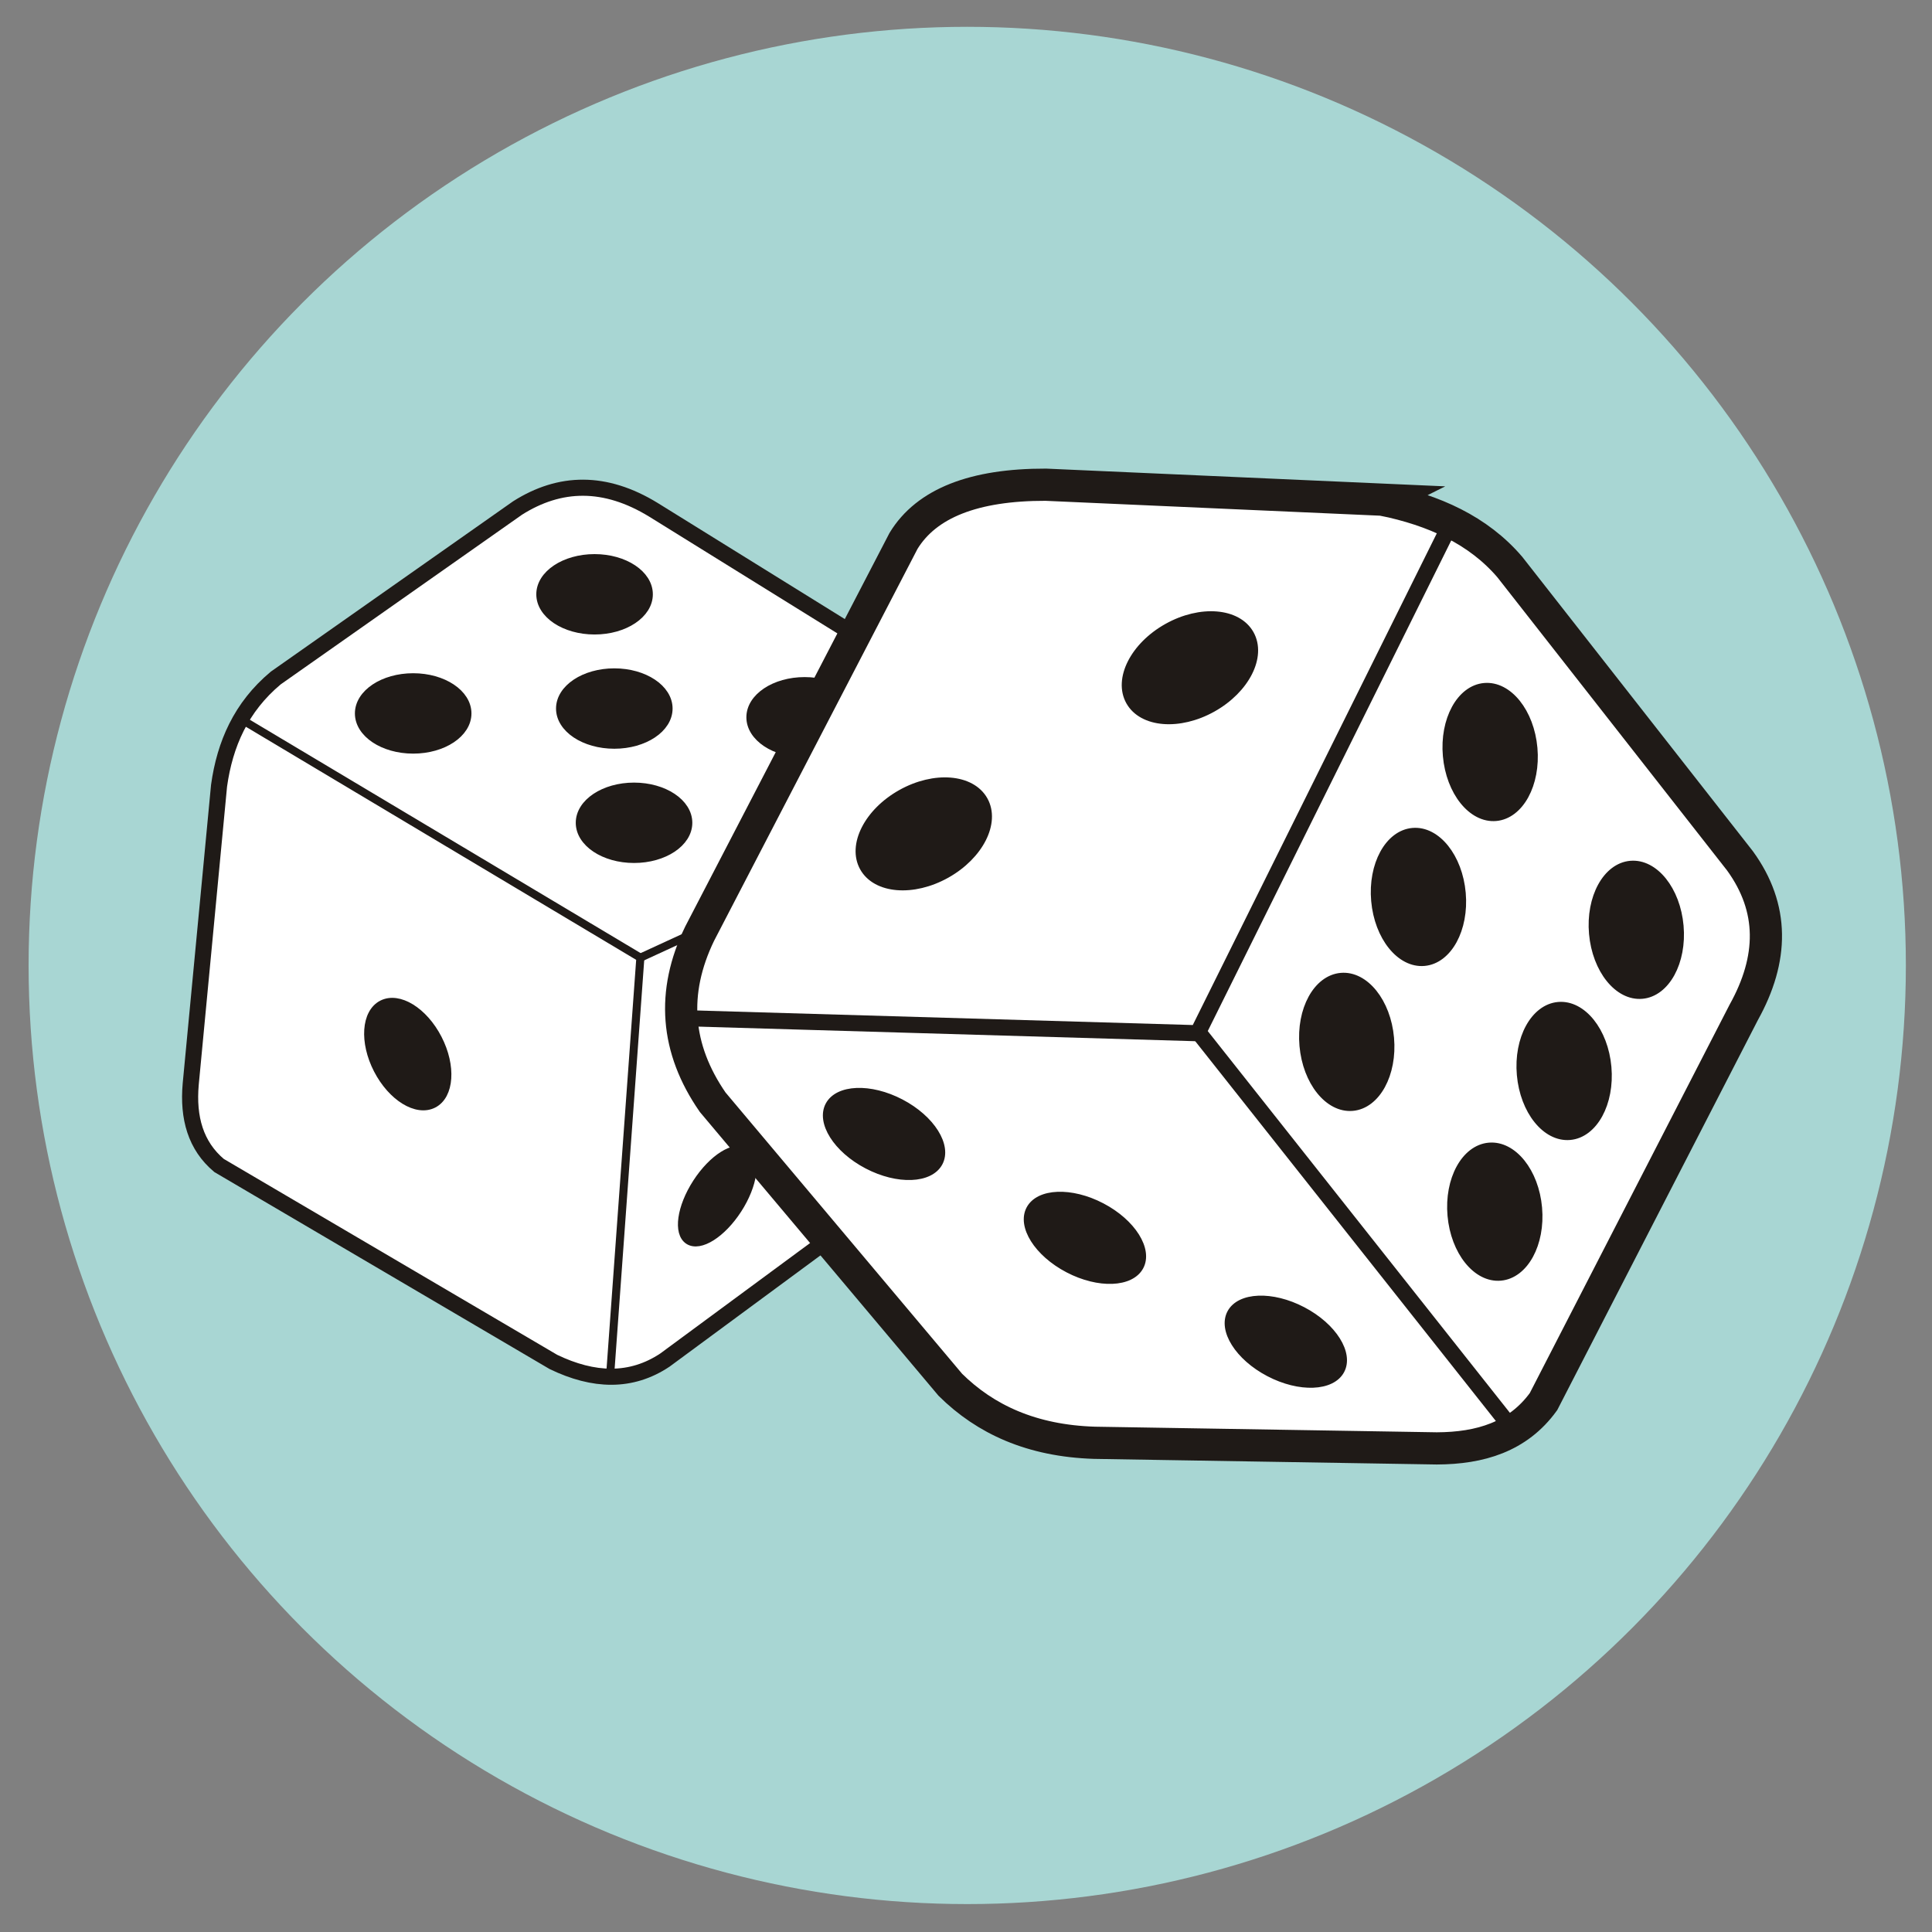 <?xml version="1.0" encoding="UTF-8"?>
<!DOCTYPE svg PUBLIC "-//W3C//DTD SVG 1.1//EN" "http://www.w3.org/Graphics/SVG/1.1/DTD/svg11.dtd">
<!-- Creator: CorelDRAW -->
<svg xmlns="http://www.w3.org/2000/svg" xml:space="preserve" width="1000px" height="1000px" style="shape-rendering:geometricPrecision; text-rendering:geometricPrecision; image-rendering:optimizeQuality; fill-rule:evenodd; clip-rule:evenodd"
viewBox="0 0 1000 1000"
 xmlns:xlink="http://www.w3.org/1999/xlink">
 <rect x="0" y="0" width="1000" height="1000" fill="#808080" stroke="none"/>
 <defs>
  <style type="text/css">
   <![CDATA[
    .str1 {stroke:#1F1A17;stroke-width:4.167}
    .str0 {stroke:#1F1A17;stroke-width:8.334}
    .str2 {stroke:#1F1A17;stroke-width:16.666}
    .fil3 {fill:none}
    .fil2 {fill:#1F1A17}
    .fil1 {fill:white}
    .fil0 {fill:#A8D6D3}
   ]]>
  </style>
 </defs>
 <g id="Warstwa_x0020_1">
  <circle class="fil0" cx="500.639" cy="499.714" r="485.835"/>
  <g id="_229163880">
   <path id="_229159296" class="fil1 str0" d="M472.264 347.04l-133.97 -83.121c-25.147,-15.43 -48.51,-14.841 -70.408,-0.978l-125.17 88.01c-17.967,15.017 -26.341,34.208 -29.337,55.74l-14.668 154.506c-1.519,17.374 2.52,31.833 14.668,42.05l173.087 101.7c20.78,10.015 40.174,10.697 57.694,-0.978l115.391 -85.076 12.712 -271.852z"/>
   <ellipse id="_229491600" class="fil2 str1" cx="307.751" cy="307.608" rx="28.081" ry="18.721"/>
   <ellipse id="_229491144" class="fil2 str1" cx="317.965" cy="366.742" rx="28.081" ry="18.721"/>
   <ellipse id="_229491216" class="fil2 str1" cx="328.178" cy="425.875" rx="28.081" ry="18.721"/>
   <ellipse id="_229492560" class="fil2 str1" cx="213.86" cy="369.268" rx="28.081" ry="18.721"/>
   <ellipse id="_229492104" class="fil2 str1" cx="416.487" cy="371.263" rx="28.081" ry="18.721"/>
   <ellipse id="_229490640" class="fil2 str1" transform="matrix(0.453 0.879 -0.879 0.453 211.056 545.602)" rx="29.375" ry="17.773"/>
   <ellipse id="_229492440" class="fil2 str1" transform="matrix(0.537 -0.831 0.831 0.537 371.238 619.1)" rx="27.647" ry="12.836"/>
   <polyline id="_229160952" class="fil3 str1" points="125.114,372.464 331.452,495.678 315.802,711.792 "/>
   <line id="_197931024" class="fil3 str1" x1="330.704" y1="496.034" x2="367.819" y2= "478.941" />
   <path id="_197934216" class="fil1 str2" d="M715.621 258.636l-174.338 -7.748c-37.188,-0.074 -61.72,9.606 -73.609,29.056l-105.572 203.393c-14.669,30.358 -12.409,59.412 6.78,87.169l123.005 146.25c18.148,17.941 42.117,29.002 74.578,30.025l177.242 2.906c22.389,-0.096 41.93,-5.888 55.207,-24.214l103.635 -201.456c15.436,-27.73 15.824,-53.985 -1.937,-78.452l-119.131 -152.061c-16.309,-19.065 -39.233,-29.418 -65.861,-34.867z"/>
   <polyline id="_197928360" class="fil3 str0" points="352.962,526.97 619.926,534.794 750.962,270.764 "/>
   <line id="_197928456" class="fil3 str0" x1="619.926" y1="533.816" x2="783.232" y2= "740.15" />
   <ellipse id="_197929632" class="fil2 str1" transform="matrix(0.863 -0.483 0.483 0.863 615.906 345.619)" rx="36.04" ry="24.191"/>
   <ellipse id="_197929776" class="fil2 str1" transform="matrix(0.863 -0.483 0.483 0.863 478.147 431.612)" rx="36.04" ry="24.191"/>
   <ellipse id="_197929224" class="fil2 str1" transform="matrix(0.791 0.414 -0.364 0.679 457.58 586.939)" rx="36.04" ry="24.191"/>
   <ellipse id="_229161168" class="fil2 str1" transform="matrix(0.791 0.414 -0.364 0.679 561.559 640.7)" rx="36.04" ry="24.191"/>
   <ellipse id="_229154352" class="fil2 str1" transform="matrix(0.791 0.414 -0.364 0.679 665.538 694.462)" rx="36.04" ry="24.191"/>
   <ellipse id="_229155432" class="fil2 str1" transform="matrix(0.949 -0.084 0.084 0.949 771.301 389.234)" rx="23.698" ry="35.547"/>
   <ellipse id="_229488408" class="fil2 str1" transform="matrix(0.949 -0.084 0.084 0.949 846.947 481.265)" rx="23.698" ry="35.547"/>
   <ellipse id="_229488336" class="fil2 str1" transform="matrix(0.949 -0.084 0.084 0.949 734.19 464.254)" rx="23.698" ry="35.547"/>
   <ellipse id="_229488792" class="fil2 str1" transform="matrix(0.949 -0.084 0.084 0.949 809.592 554.332)" rx="23.698" ry="35.547"/>
   <ellipse id="_197929176" class="fil2 str1" transform="matrix(0.949 -0.084 0.084 0.949 697.079 539.275)" rx="23.698" ry="35.547"/>
   <ellipse id="_229488192" class="fil2 str1" transform="matrix(0.949 -0.084 0.084 0.949 773.703 627.155)" rx="23.698" ry="35.547"/>
  </g>
 </g>
</svg>
